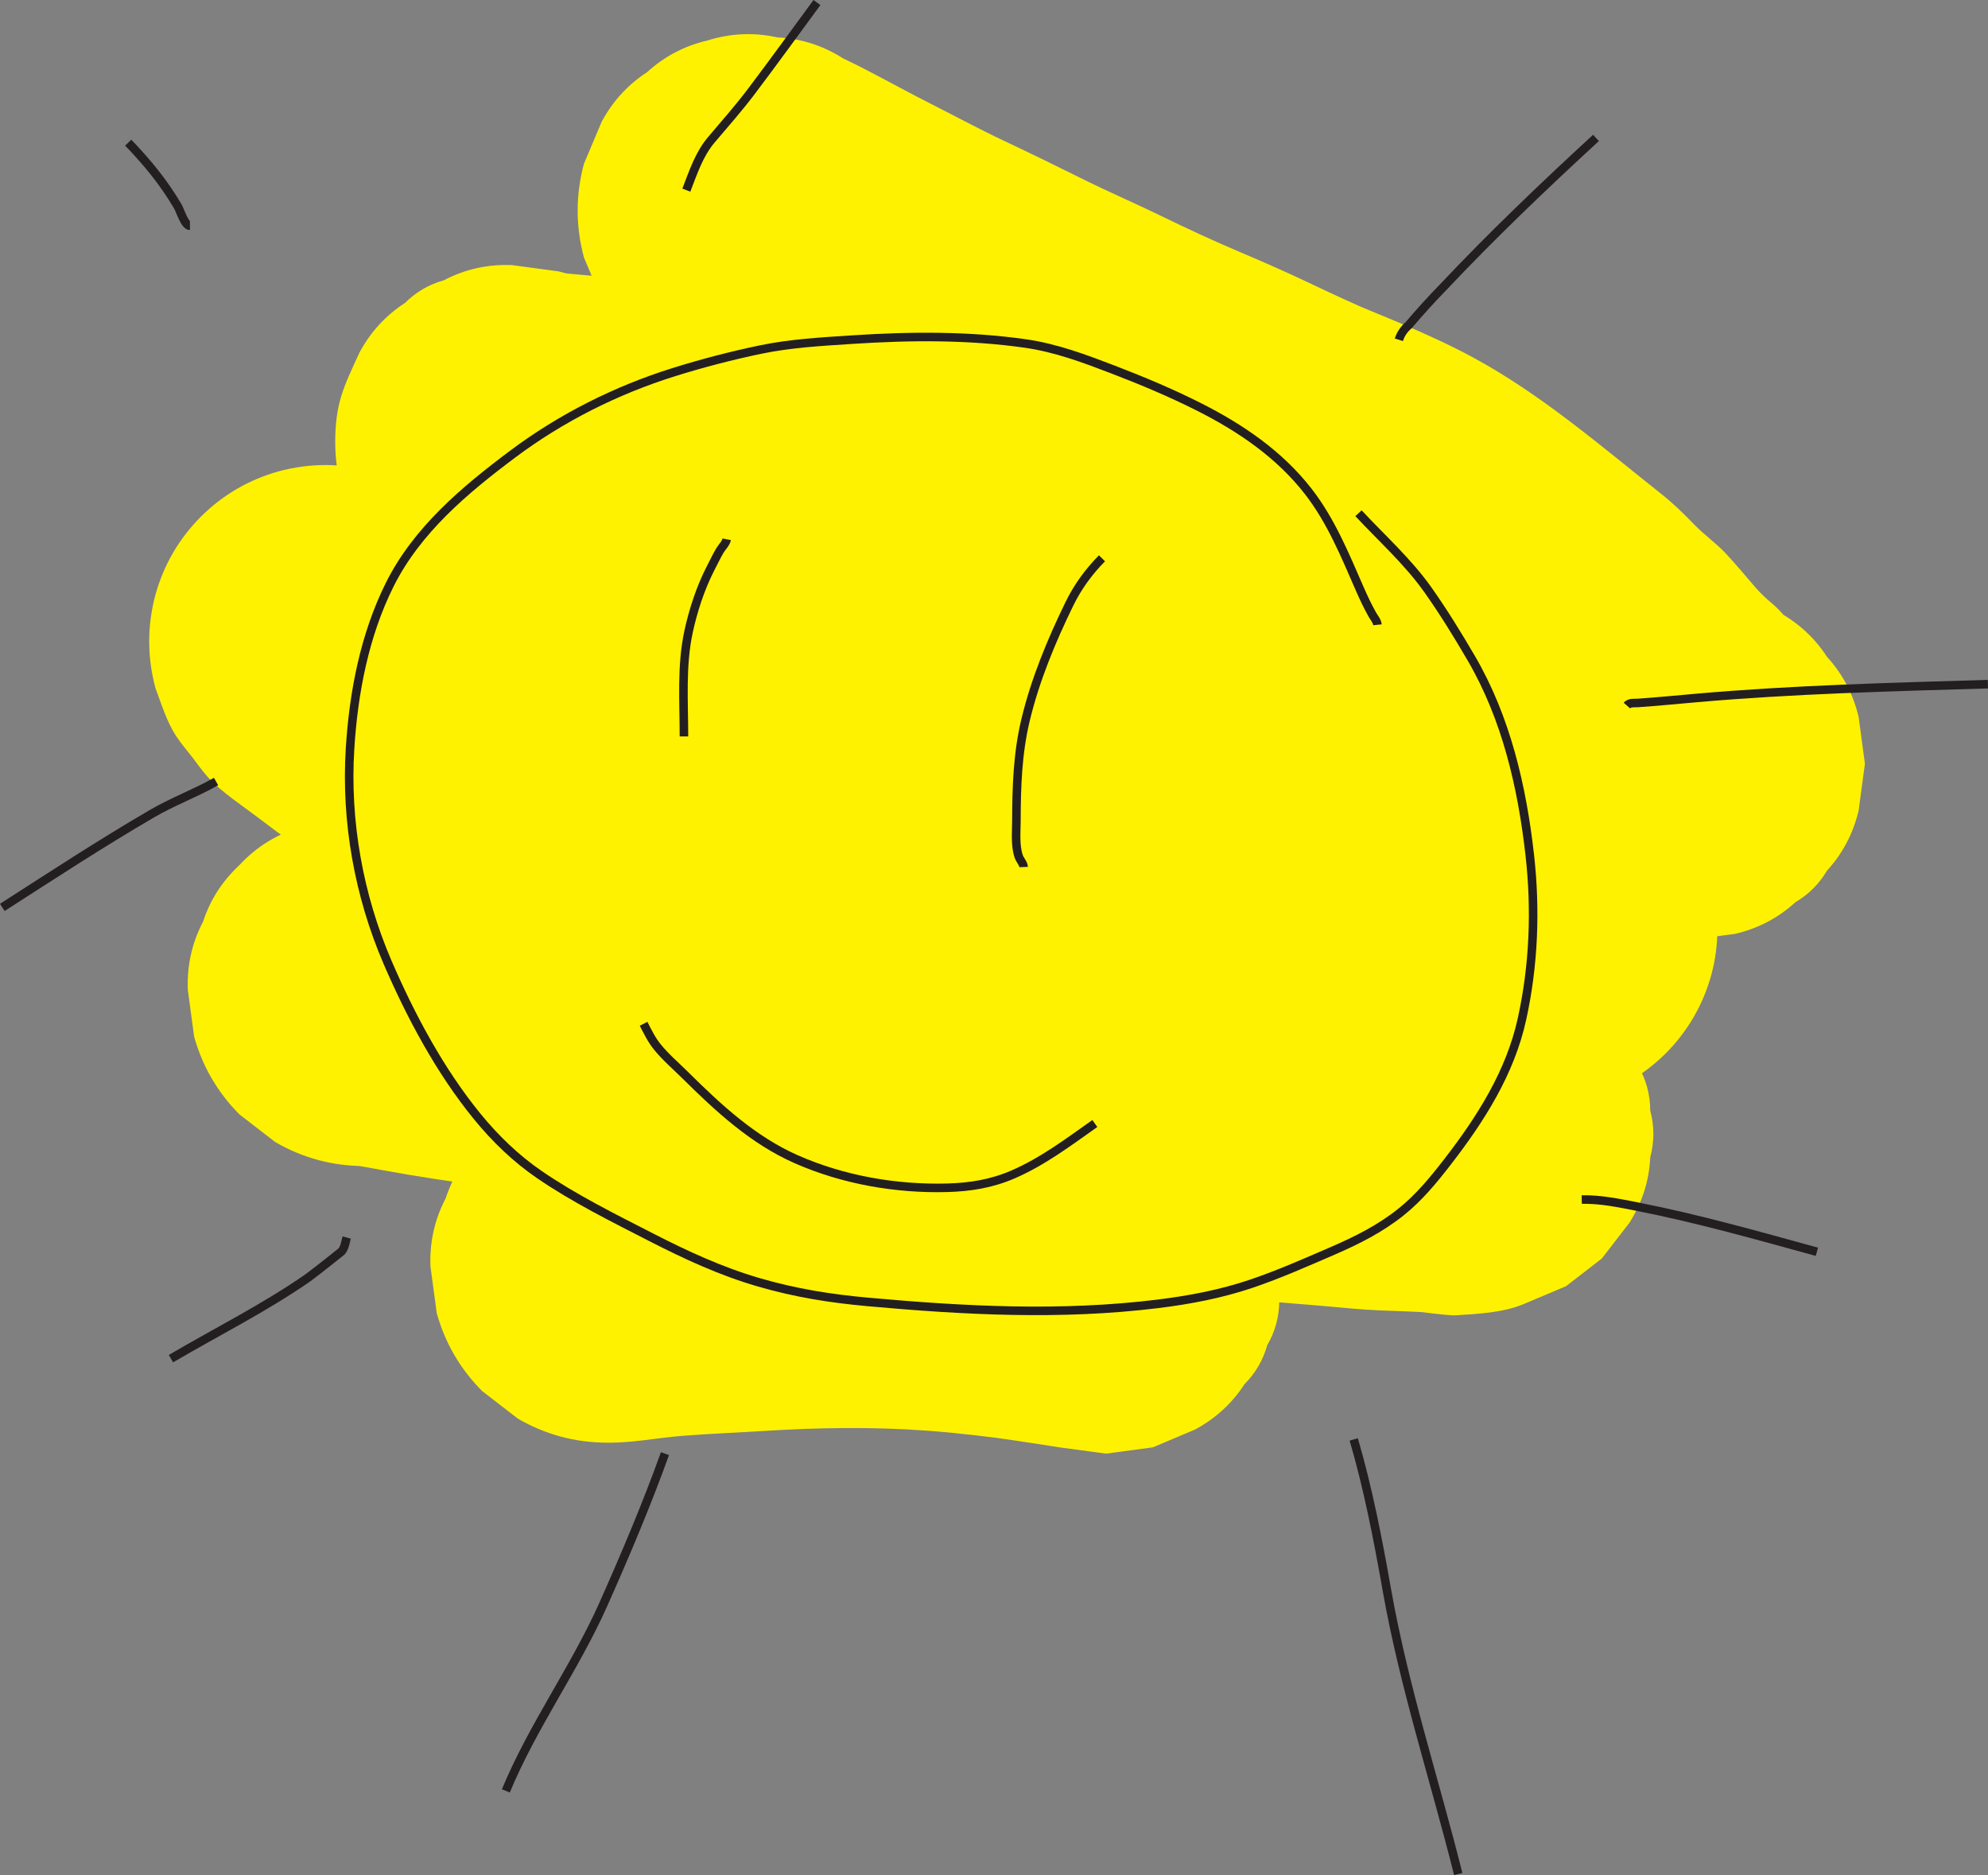<?xml version="1.0" encoding="UTF-8"?>
<svg xmlns="http://www.w3.org/2000/svg" viewBox="0 0 930.02 877.23">
  <rect x="0" y="0" width="930.02" height="877.23" fill="#808080" stroke="none"/>
  <defs>
    <style>
      .cls-1 {
        fill: none;
        stroke: #231f20;
        stroke-miterlimit: 10;
        stroke-width: 4px;
      }

      .cls-2 {
        fill: #fff200;
      }
    </style>
  </defs>
  <g id="Layer_2" data-name="Layer 2">
    <path class="cls-2" d="m311.07,169.75c24.43,11.56,47.71,25.48,72.13,37.08,12.62,5.99,25.27,11.9,37.72,18.23s24.47,11.44,36.64,17.29c7.01,3.37,13.91,6.95,21,10.15,13.23,5.97,26.71,11.45,40.08,17.09l-19.71-8.32c12.49,5.27,24.75,10.96,37,16.76,18.09,8.57,36.61,16.12,55.04,23.9-6.57-2.77-13.14-5.54-19.71-8.32,15.11,6.39,29.96,13.13,44.07,21.54,6.91,4.12,13.89,8.1,20.31,12.98,6.92,5.27,13.95,10.42,20.85,15.72l-16.7-12.9c7.15,5.59,14.07,11.5,21.18,17.16,3.4,2.71,6.75,5.5,9.85,8.55s5.76,6.21,8.94,9.05c2.96,2.64,6.06,5.12,8.91,7.87,3.26,3.15,5.97,6.8,9.01,10.16,2.84,3.14,5.56,6.37,8.42,9.49s6.36,5.34,8.98,8.51c-4.3-5.57-8.6-11.13-12.9-16.7,2.9,3.78,5.78,7.55,8.69,11.33,3.09,4,5.66,8.1,9.42,11.37,7.49,6.52,15.67,11.86,23.64,17.64l-16.7-12.9c3.46,2.76,6.85,5.4,10.42,8.16,2.48,1.92,6.89,6.02,10.61,7.88,13.88-51.25,27.76-102.49,41.64-153.74-.73-.02-1.46-.08-2.19-.19,7.31.98,14.62,1.96,21.93,2.95-2.54-.42-4.88-1.16-7.26-2.14l19.71,8.32c-12.44-5.54-24.71-11.5-37.57-16.07-6.81-2.42-13.72-4.59-20.53-7.03-13.99-5.02-27.76-10.6-41.51-16.23-28.14-11.53-56.51-22.14-85.16-32.34-28.55-10.17-56.84-21.22-85.77-30.28-14.58-4.56-29.37-8.39-44.15-12.21s-29.02-7.81-43.64-11.24c-16.39-3.84-32.52-8.69-48.9-12.65-8.23-1.99-16.47-3.49-24.86-4.7-10.89-1.57-21.74-3.43-32.7-4.61-4.1-.44-8.23-.35-12.32-.81l21.93,2.95c-10.28-1.54-20.61-3.95-31-4.26-3.78-.11-7.5.41-11.27-.08l21.93,2.95c-19.46-3.23-39.04-4.76-58.62-7.01-12.23-1.4-24.56-2.06-36.77-3.61,7.31.98,14.62,1.96,21.93,2.95-3.98-.56-7.88-1.35-11.74-2.48l-21.93-2.95c-11.36-.43-21.95,1.94-31.79,7.11-6.99,1.96-13.06,5.5-18.2,10.61-8.98,5.82-16.06,13.53-21.25,23.15-7.52,16.37-11.41,23.8-11.37,42.36.04,14.46,4.06,30.2,11.61,42.62,4.46,7.33,9.95,14.09,15.74,20.43,3.34,3.65,7.13,6.9,10.9,10.09,14.55,12.34,29.65,24.19,45.15,35.29s31.03,20.37,46.96,29.77,31.97,18.2,48.45,26.38c17.17,8.52,34.77,16.15,52.36,23.75,24.11,10.41,48.31,20.6,72.64,30.49,35.56,14.46,71.31,28.85,107.46,41.77,10.02,3.58,20.14,6.79,30.27,10.04s19.61,6.8,29.59,9.63c4.84,1.37,9.77,2.41,14.63,3.69,4.95,1.31,9.6,3.21,14.32,5.16s9.84,4.02,14.83,5.84,10.82,2.91,15.96,4.98c-6.57-2.77-13.14-5.54-19.71-8.32,4,1.84,7.48,4.55,11.25,6.8v-142.47c-.51.37-.97.63-1.55.88,6.57-2.77,13.14-5.54,19.71-8.32-.89.3-1.77.49-2.7.62l21.93-2.95c-3.53.33-7.06-.1-10.56-.56l21.93,2.95c-11.62-1.58-22.94-3.13-34.54-4.25-5.77-.55-11.55-1.06-17.3-1.81,7.31.98,14.62,1.96,21.93,2.95-7.16-1.05-14.11-2.96-21.07-4.89s-14.44-3.67-21.7-5.38c-14.65-3.45-29.24-7.12-43.83-10.78-29.85-7.5-60.09-12.88-90.14-19.52s-59.74-11.22-89.46-17.68-58.89-13.95-88.43-20.52c-16.22-3.61-32.64-6.22-48.88-9.73-8.08-1.75-16.06-3.8-23.99-6.14s-15.18-4-22.48-6.94l19.71,8.32c-2.92-1.23-5.65-2.73-8.42-4.25-8.63-4.72-18.11-8.16-27.17-11.81-5.81-2.34-11.78-4.23-17.57-6.62l19.71,8.32c-3.4-1.45-6.61-3.15-9.81-4.99-1.6-.91-3.19-1.84-4.84-2.65-7.63-3.78-15.81-7.22-23.84-10.08-3.47-1.24-7.1-1.96-10.59-3.15-3.7-1.27-7.16-3.07-11.06-3.69-14.62-3.93-29.24-3.93-43.86,0-13.98,3.92-26.11,10.99-36.4,21.22-10.22,10.29-17.3,22.43-21.22,36.4-3.93,14.62-3.93,29.24,0,43.86,2.85,7.51,5.24,15.61,9.67,22.41,2.13,3.27,5.67,7.41,7.42,9.68,2.21,2.86,4.86,6.69,7.58,9.67,6.25,6.84,16.71,13.72,22.91,18.44,5.38,4.11,10.83,8.14,16.29,12.15,12.66,9.29,25.46,18.38,39.03,26.31,32.03,18.71,66.84,32.52,101.1,46.49,30.9,12.6,61.79,25.24,92.75,37.72,15.54,6.26,31.17,12.3,46.69,18.6,14.53,5.9,28.8,12.37,43.93,16.63,17.54,4.94,34.9,10.29,52.61,14.62,17.42,4.25,34.84,9.25,51.41,16.17-6.57-2.77-13.14-5.54-19.71-8.32,11.37,4.86,22.53,10.4,34.32,14.17,5.34,1.7,10.73,2.67,16.24,3.56,5.76.93,11.32,2.72,16.91,4.38,10.87,3.23,22.1,4.78,33.43,5.1l-21.93-2.95c1.21.17,2.32.57,3.46,1.01-6.57-2.77-13.14-5.54-19.71-8.32,3.85,1.66,7.31,3.97,10.94,6.02,9.44,5.32,19.91,8.66,29.99,12.57-6.57-2.77-13.14-5.54-19.71-8.32,7.38,3.2,13.96,7.95,20.92,11.93,6.57-50.26,13.14-100.53,19.71-150.79-2.34.98-4.66,1.67-7.17,2.08l21.93-2.95c-2.53.31-4.98.32-7.51.04,7.31.98,14.62,1.96,21.93,2.95-10.03-1.46-20-3.48-30.15-4.07-3.57-.21-7.13-.39-10.7-.53-6.83-.28-13.67-.41-20.49-.82s-13.61-1.37-20.43-1.87-13.74-.81-20.58-1.53c-27.44-2.87-54.99-4.44-82.43-7.38-15.29-1.64-30.71-2.33-45.95-4.32,7.31.98,14.62,1.96,21.93,2.95-6.92-.96-13.56-2.7-20.32-4.38-13.41-3.34-27.34-4.04-41.02-5.81l21.93,2.95c-12.22-1.77-24.1-5.79-35.95-9.16-11.98-3.41-24.21-5.67-36.39-8.23s-23.83-6.14-35.97-8.13c-18.61-3.05-37.66-5.34-56.51-6.75-14.42-1.08-28.77-2.15-43.11-4.07l21.93,2.95c-31.31-4.25-62.18-10.87-93.61-14.34v165c9,.05,17.97.71,26.89,1.91-7.31-.98-14.62-1.96-21.93-2.95,36.74,5.13,72.01,18.83,106.03,33.14l-19.71-8.32c13.38,5.65,26.57,11.85,40.16,16.93,7.11,2.66,14.37,4.86,21.38,7.78l-19.71-8.32c8.8,3.79,17.42,8.01,26.12,12.02,14.84,6.84,29.9,13.16,45,19.41l-19.71-8.32c11.79,4.99,23.38,10.29,35.22,15.21,5.47,2.27,11.16,3.96,16.63,6.23l-19.71-8.32c9.31,4.1,18.74,7.94,28.13,11.86-6.57-2.77-13.14-5.54-19.71-8.32,3.8,1.63,7.13,3.81,10.71,5.84,9.46,5.38,19.99,8.4,30.01,12.48l-19.71-8.32c10.41,4.4,19.37,10.96,29.04,16.68,4.94,2.92,10.03,5.55,15.02,8.37,9.88,5.58,20.27,9.66,30.85,13.95l-19.71-8.32c1.09.46,2.14.95,3.13,1.59-5.57-4.3-11.13-8.6-16.7-12.9.29.2.55.43.78.7l-12.9-16.7.23.36c31.06-40.4,62.11-80.79,93.17-121.19-22.15-3.53-44.37-6.57-66.61-9.47-15.43-2.01-30.88-3.8-46.42-4.69-31.04-1.78-61.91.2-92.9,1.96-8.62.49-17.25,1.05-25.82,2.05-7.89.92-15.75,2.22-23.72,2.09-11.36-.43-21.95,1.94-31.79,7.11-10.23,3.33-19.08,9.01-26.55,17.06-8.05,7.47-13.73,16.32-17.06,26.55-5.17,9.83-7.53,20.43-7.11,31.79l2.95,21.93c3.92,13.98,10.99,26.11,21.22,36.4l16.7,12.9c12.87,7.46,26.75,11.22,41.64,11.26,11.78.19,23.53-2.26,35.25-3.19,12.62-1,25.28-1.46,37.91-2.26,25.61-1.63,51.22-2.03,76.84-.15,14.67,1.07,29.27,2.91,43.84,4.86-7.31-.98-14.62-1.96-21.93-2.95,13.26,1.79,26.5,3.76,39.71,5.87,7.31.98,14.62,1.96,21.93,2.95,7.31-.98,14.62-1.96,21.93-2.95l19.71-8.32c9.61-5.18,17.33-12.27,23.15-21.25,5.11-5.15,8.65-11.21,10.61-18.2,3.73-6.43,5.61-13.37,5.63-20.82,1.96-7.31,1.96-14.62,0-21.93-.5-10.98-3.76-21.2-9.79-30.67-7.83-12.34-18.89-25.12-32.36-31.64-7.92-3.83-16.18-6.93-24.34-10.21l19.71,8.32c-4.87-2.09-9.46-5.2-14.12-7.75-5.4-2.95-10.75-6-15.89-9.4-15.29-10.09-31.72-17.01-49.02-23.28,6.57,2.77,13.14,5.54,19.71,8.32-3.36-1.46-6.27-3.7-9.51-5.38-9.34-4.84-19.37-8.35-29.08-12.38,6.57,2.77,13.14,5.54,19.71,8.32-9.6-4.09-19.08-8.55-28.94-12-3.55-1.24-7.09-2.47-10.57-3.93,6.57,2.77,13.14,5.54,19.71,8.32-13.62-5.85-27.2-11.8-40.87-17.56l19.71,8.32c-12.45-5.28-24.66-11.1-36.93-16.76s-23.85-10.85-36.16-15.26c-6.22-2.23-12.53-4.23-18.64-6.77l19.71,8.32c-25.24-10.81-50.44-21.72-76.29-31.03-19.11-6.88-38.63-12.83-58.7-16.15-18.14-3.01-36.69-5.72-55.14-5.81-11.36-.43-21.95,1.94-31.79,7.11-10.23,3.33-19.08,9.01-26.55,17.06-8.05,7.47-13.73,16.32-17.06,26.55-5.17,9.83-7.53,20.43-7.11,31.79l2.95,21.93c3.92,13.98,10.99,26.11,21.22,36.4l16.7,12.9c12.87,7.46,26.75,11.22,41.64,11.26,2.07.23,4.14.48,6.21.76-7.31-.98-14.62-1.96-21.93-2.95,12.05,1.67,23.97,4.14,35.97,6.16,18.31,3.08,36.73,5.54,55.14,7.91,23.07,2.98,46.34,3.71,69.41,6.7l-21.93-2.95c10.54,1.45,20.66,4.25,30.99,6.7s20.79,4.3,31.15,6.61,20.41,5.45,30.61,8.27c17.33,4.81,35.02,6.54,52.84,8.78-7.31-.98-14.62-1.96-21.93-2.95,7.44,1.04,14.54,3.56,21.9,4.96,14.32,2.72,28.96,4.38,43.51,5.49,15.43,1.17,30.78,2.91,46.19,4.4,30.31,2.93,60.72,5,91.06,7.6,8.66.74,17.23,1.7,25.93,2.02s17.57.63,26.35,1.19c-7.31-.98-14.62-1.96-21.93-2.95.93.24,1.85.46,2.79.63,7.6,1.38,15.89,2.48,23.59,3.21,1.81.17,3.59.3,5.4.18,10.07-.65,21.55-1.18,31.21-5.25l19.71-8.32,16.7-12.9,12.9-16.7c6.03-9.47,9.29-19.69,9.79-30.67,1.96-7.31,1.96-14.62,0-21.93-.02-7.45-1.9-14.39-5.63-20.82-1.96-6.99-5.5-13.06-10.61-18.2-5.82-8.98-13.53-16.06-23.15-21.25-4.84-2.77-9.48-5.87-14.34-8.61-10.51-5.94-22.11-9.6-33.23-14.17,6.57,2.77,13.14,5.54,19.71,8.32-4.43-2.06-8.38-5.01-12.8-7.08-7.97-3.74-15.98-8.21-24.65-9.98-23.48-4.81-15.09-2.09-24.93-2.86,7.31.98,14.62,1.96,21.93,2.95-8.62-1.59-16.73-5.22-25.41-6.62s-16.56-3.33-24.54-6.65c6.57,2.77,13.14,5.54,19.71,8.32-15.91-6.8-31.55-13.52-47.93-18.97-10.3-3.43-20.76-6.16-31.3-8.72-10.55-2.56-20.99-5.38-31.4-8.48s-21.12-5.84-31.42-9.49c-9.88-3.49-19.48-7.72-29.16-11.71-10.38-4.28-20.87-8.28-31.29-12.44-20.72-8.27-41.38-16.68-62.03-25.11-22.69-9.26-45.48-18.33-68.06-27.84l19.71,8.32c-21.24-8.98-42.27-18.59-62.21-30.23s-37.56-24.79-55.32-38.46l16.7,12.9c-2.65-2.08-5.19-4.26-7.34-6.86l12.9,16.7c-.81-1.07-1.51-2.14-2.07-3.36,2.77,6.57,5.54,13.14,8.32,19.71l-.26-.68-101.48,101.48c4.08.65,7.7,2.58,11.58,3.86s8.23,2.18,12.2,3.8l-19.71-8.32c3.04,1.36,5.88,3.05,8.77,4.69,8.65,4.88,18.75,8.58,27.6,12.2,6.14,2.51,12.46,4.52,18.59,7.04l-19.71-8.32c3.41,1.45,6.57,3.24,9.83,4.97,9.55,5.07,19.71,9.16,29.96,12.6,7.17,2.41,14.55,4.28,21.82,6.35,15.98,4.56,32.37,7.41,48.68,10.52,32.82,6.26,65.15,14.9,97.74,22.24s66.23,12.56,99.17,19.82c16.73,3.69,33.47,7.07,50.28,10.32,16.71,3.23,33.18,7.49,49.67,11.65,18.17,4.58,36.58,8.4,54.63,13.38,4.13,1.14,8.25,2.33,12.41,3.34,11.33,2.75,23.1,3.94,34.62,5.27,8.68,1,17.45,1.47,26.11,2.63-7.31-.98-14.62-1.96-21.93-2.95,10.2,1.38,20.78,3.8,31.18,3.83,8.63.03,17.48-1.18,25.77-3.24,4.11-1.02,6.96-2.7,11.48-4.6,1.07-.45,8.38-2.83,11.41-5.04,12.4-7.33,22.26-17.2,29.6-29.6,7.46-12.87,11.22-26.75,11.26-41.64,0-29.27-15.83-56.31-40.86-71.24-3.78-2.25-7.27-4.88-11.25-6.8-5.74-2.78-16.13-7.68-24.16-9.74-2.73-.7-5.39-1.42-8.06-2.33-8.83-3.03-17.26-7.03-26.02-10.21s-17.67-4.54-26.36-7.24-17.76-6.02-26.71-8.82c-36.54-11.41-72.07-25.92-107.66-39.96-20.51-8.09-40.92-16.41-61.23-24.98l19.71,8.32c-24.52-10.36-49.11-20.73-72.94-32.61-23.03-11.48-45.37-24.29-67.22-37.88-12.61-7.84-25.03-15.89-36.81-24.95,5.57,4.3,11.13,8.6,16.7,12.9-5.66-4.38-11.24-8.9-16.74-13.48-5.05-4.21-10.39-8.5-14.52-13.66,4.3,5.57,8.6,11.13,12.9,16.7-.52-.68-1.01-1.36-1.37-2.14l8.32,19.71c-.1-.24-.17-.46-.22-.71.98,7.31,1.96,14.62,2.95,21.93-.02-.13-.02-.26,0-.39-.98,7.31-1.96,14.62-2.95,21.93l.04-.17-8.32,19.71.07-.15c-31.06,12.64-62.11,25.28-93.17,37.91,3.28.96,6.6,1.71,9.98,2.23,10.01,1.54,20.09,3.07,30.2,3.87,6.57.52,13.09,1.32,19.66,1.86s13.72,1.46,20.58,2.25,14.07,1,21.05,1.87l-21.93-2.95c1.71.28,3.4.63,5.1.92,7.12,1.25,15.88,2.39,23.07,3.12.98.1,1.93.18,2.92.2,3.52.05,7-.39,10.52.03l-21.93-2.95c10.1,1.56,20.2,3.63,30.41,4.23,3.39.2,6.78.23,10.16.62l-21.93-2.95c14.07,1.94,27.93,4.42,41.71,7.87,13.71,3.44,27.26,7.53,41.02,10.73,13.81,3.21,27.48,7.02,41.21,10.57s27.64,7.06,41.3,11.14c27.18,8.11,53.64,18.42,80.32,27.97,27.02,9.67,54.12,19.05,80.71,29.86,14.52,5.9,28.98,11.97,43.61,17.62,14.3,5.52,29.15,9.71,43.28,15.62-6.57-2.77-13.14-5.54-19.71-8.32,6.67,2.87,13.12,6.04,19.83,8.87,4.35,1.83,9.57,4.5,14.45,5.76.88.23,1.76.37,2.66.54,7.31.98,14.62,1.96,21.93,2.95.73.1,1.46.16,2.19.19l21.93-2.95c10.74-2.55,20.09-7.47,28.06-14.77,6.2-3.67,11.13-8.6,14.8-14.8,7.29-7.97,12.21-17.32,14.77-28.06.98-7.31,1.96-14.62,2.95-21.93-.98-7.31-1.96-14.62-2.95-21.93-2.55-10.74-7.47-20.09-14.77-28.06-5.82-8.98-13.53-16.06-23.15-21.25-.84-.42-1.52-.86-2.26-1.43l16.7,12.9c-6.63-5.54-13.35-11.02-20.52-15.84-1.74-1.17-3.52-2.24-5.19-3.51l16.7,12.9c-1.1-.93-2.05-1.91-2.97-3.02l12.9,16.7c-5.78-7.54-10.52-16.21-17.81-22.33-2.79-2.34-5.36-4.72-7.76-7.48-4.67-5.35-9.21-10.94-14.08-16.1-4.59-4.86-10.1-8.72-14.74-13.52-4.89-5.07-9.77-9.83-15.31-14.22-28.47-22.58-56.21-46.65-88.32-64-20.47-11.06-42.47-19.38-63.85-28.4,6.57,2.77,13.14,5.54,19.71,8.32-11.05-4.67-21.9-9.73-32.74-14.88-17.03-8.09-34.4-15.28-51.77-22.61,6.57,2.77,13.14,5.54,19.71,8.32-12.51-5.28-24.72-10.97-36.92-16.91-11.96-5.83-24.2-11.06-36.12-16.99s-24.61-12.12-37.02-17.98-24.14-12.22-36.22-18.33c-13.16-6.66-25.97-14.05-39.31-20.36-9.47-6.03-19.69-9.29-30.67-9.79-10.97-2.46-21.93-1.96-32.9,1.47-10.74,2.55-20.09,7.47-28.06,14.77-8.98,5.82-16.06,13.53-21.25,23.15-2.77,6.57-5.54,13.14-8.32,19.71-3.93,14.62-3.93,29.24,0,43.86,2.77,6.57,5.54,13.14,8.32,19.71,7.33,12.4,17.2,22.26,29.6,29.6h0Z"/>
  </g>
  <g id="Layer_1" data-name="Layer 1">
    <path class="cls-1" d="m644.41,292.3c-.17-1.71-1.58-3.31-2.4-4.76-2.21-3.93-4.11-7.96-5.91-12.08-6.89-15.77-13.41-31.81-24.05-45.52-13.5-17.39-31.78-29.82-51.24-39.62-13-6.55-26.32-12.14-39.89-17.35-13.53-5.19-26.86-10.21-41.28-12.27-26.69-3.8-53.87-3.57-80.73-1.82-14.37.94-28.96,1.72-43.09,4.66-13.62,2.83-27.57,6.47-40.83,10.63-26.95,8.47-52.44,21.31-75.05,38.21s-44.89,35.68-57.57,61.04c-11.84,23.68-16.99,50.65-18.62,76.9-2.11,33.84,4.1,68.65,17.52,99.8,10.85,25.17,24.62,50.98,42.04,72.28,8.45,10.34,18,19.56,29.02,27.12,16.42,11.26,34.66,20.27,52.35,29.35,16.2,8.31,32.6,15.89,50.12,21s33.92,7.66,51.26,9.23c45.31,4.1,90.28,6.47,135.56.9,14.83-1.82,29.65-4.64,43.82-9.44,12.9-4.37,25.55-9.98,38.05-15.38,11.37-4.92,22.17-10.35,31.89-18.12,8.46-6.76,15.1-14.85,21.7-23.37,15.56-20.08,29.4-41.81,34.91-66.86,5.54-25.18,6.55-51.14,3.67-76.74-3.59-31.9-11.02-64.11-27.34-92.09-6.34-10.86-13.04-21.77-20.31-32.04-9.38-13.25-21.48-24.03-32.49-35.86"/>
    <path class="cls-1" d="m339.97,252.3c-.37,1.93-2.35,3.77-3.29,5.41-1.59,2.77-2.99,5.69-4.45,8.53-4.55,8.91-8.01,19.52-10.12,29.32-3.44,16.02-2.15,32.67-2.15,48.97"/>
    <path class="cls-1" d="m515.53,261.19c-6.18,6.25-11.36,13.34-15.23,21.28-8.46,17.34-16,35.55-20.51,54.3-3.78,15.7-4.25,31.43-4.3,47.51-.02,5.36-.66,11.28,1.1,16.44.55,1.59,2.22,3.27,2.28,4.91"/>
    <path class="cls-1" d="m301.08,478.96c1.95,3.82,3.8,7.62,6.53,10.96,3.82,4.69,8.67,8.84,12.95,13.09,15.51,15.38,31.81,30.47,52.01,39.36,21.89,9.63,46.58,13.95,70.45,13.32,10.89-.29,20.87-1.9,30.89-6.24,13.9-6.02,25.95-15.13,38.28-23.83"/>
    <path class="cls-1" d="m311.08,680.07c-8.54,23.77-18.5,47.28-28.76,70.34-13.45,30.21-33.01,56.85-45.68,87.44"/>
    <path class="cls-1" d="m633.3,673.41c6.73,22.99,11.33,46.79,15.49,70.35,7.94,45.03,22.29,88.69,33.4,132.98"/>
    <path class="cls-1" d="m739.97,561.19c8.82-.19,17.72,1.7,26.32,3.39,28.14,5.54,56.04,13.47,83.68,21.05"/>
    <path class="cls-1" d="m761.07,330.07c1.33-1.51,3.44-1.07,5.25-1.2,9.11-.64,18.18-1.53,27.28-2.33,45.38-3.98,90.85-5.11,136.36-6.47"/>
    <path class="cls-1" d="m654.41,158.96c.84-2.65,2.36-4.92,4.56-6.8,5.13-6.05,10.45-11.92,15.98-17.6,22.96-24.37,47.05-47.38,71.68-70.04"/>
    <path class="cls-1" d="m321.08,88.96c3.24-8.32,5.91-16.75,11.78-23.66,6.27-7.39,12.61-14.57,18.48-22.32,10.45-13.81,20.58-27.85,30.85-41.8"/>
    <path class="cls-1" d="m88.86,105.63c-2.41.03-4.59-7.21-5.66-9.04-6.58-11.19-14.23-20.52-23.22-29.85"/>
    <path class="cls-1" d="m101.08,365.63c-9.72,5.49-20.14,9.31-29.75,14.9-23.87,13.89-47.03,29.06-70.25,43.99"/>
    <path class="cls-1" d="m162.19,578.96c-.66,2.37-.84,4.55-2.37,6.49-1.74,1.4-3.49,2.79-5.24,4.18-3.48,2.78-6.99,5.5-10.55,8.18-20.27,14.08-42.77,25.32-64.06,37.82"/>
  </g>
</svg>
